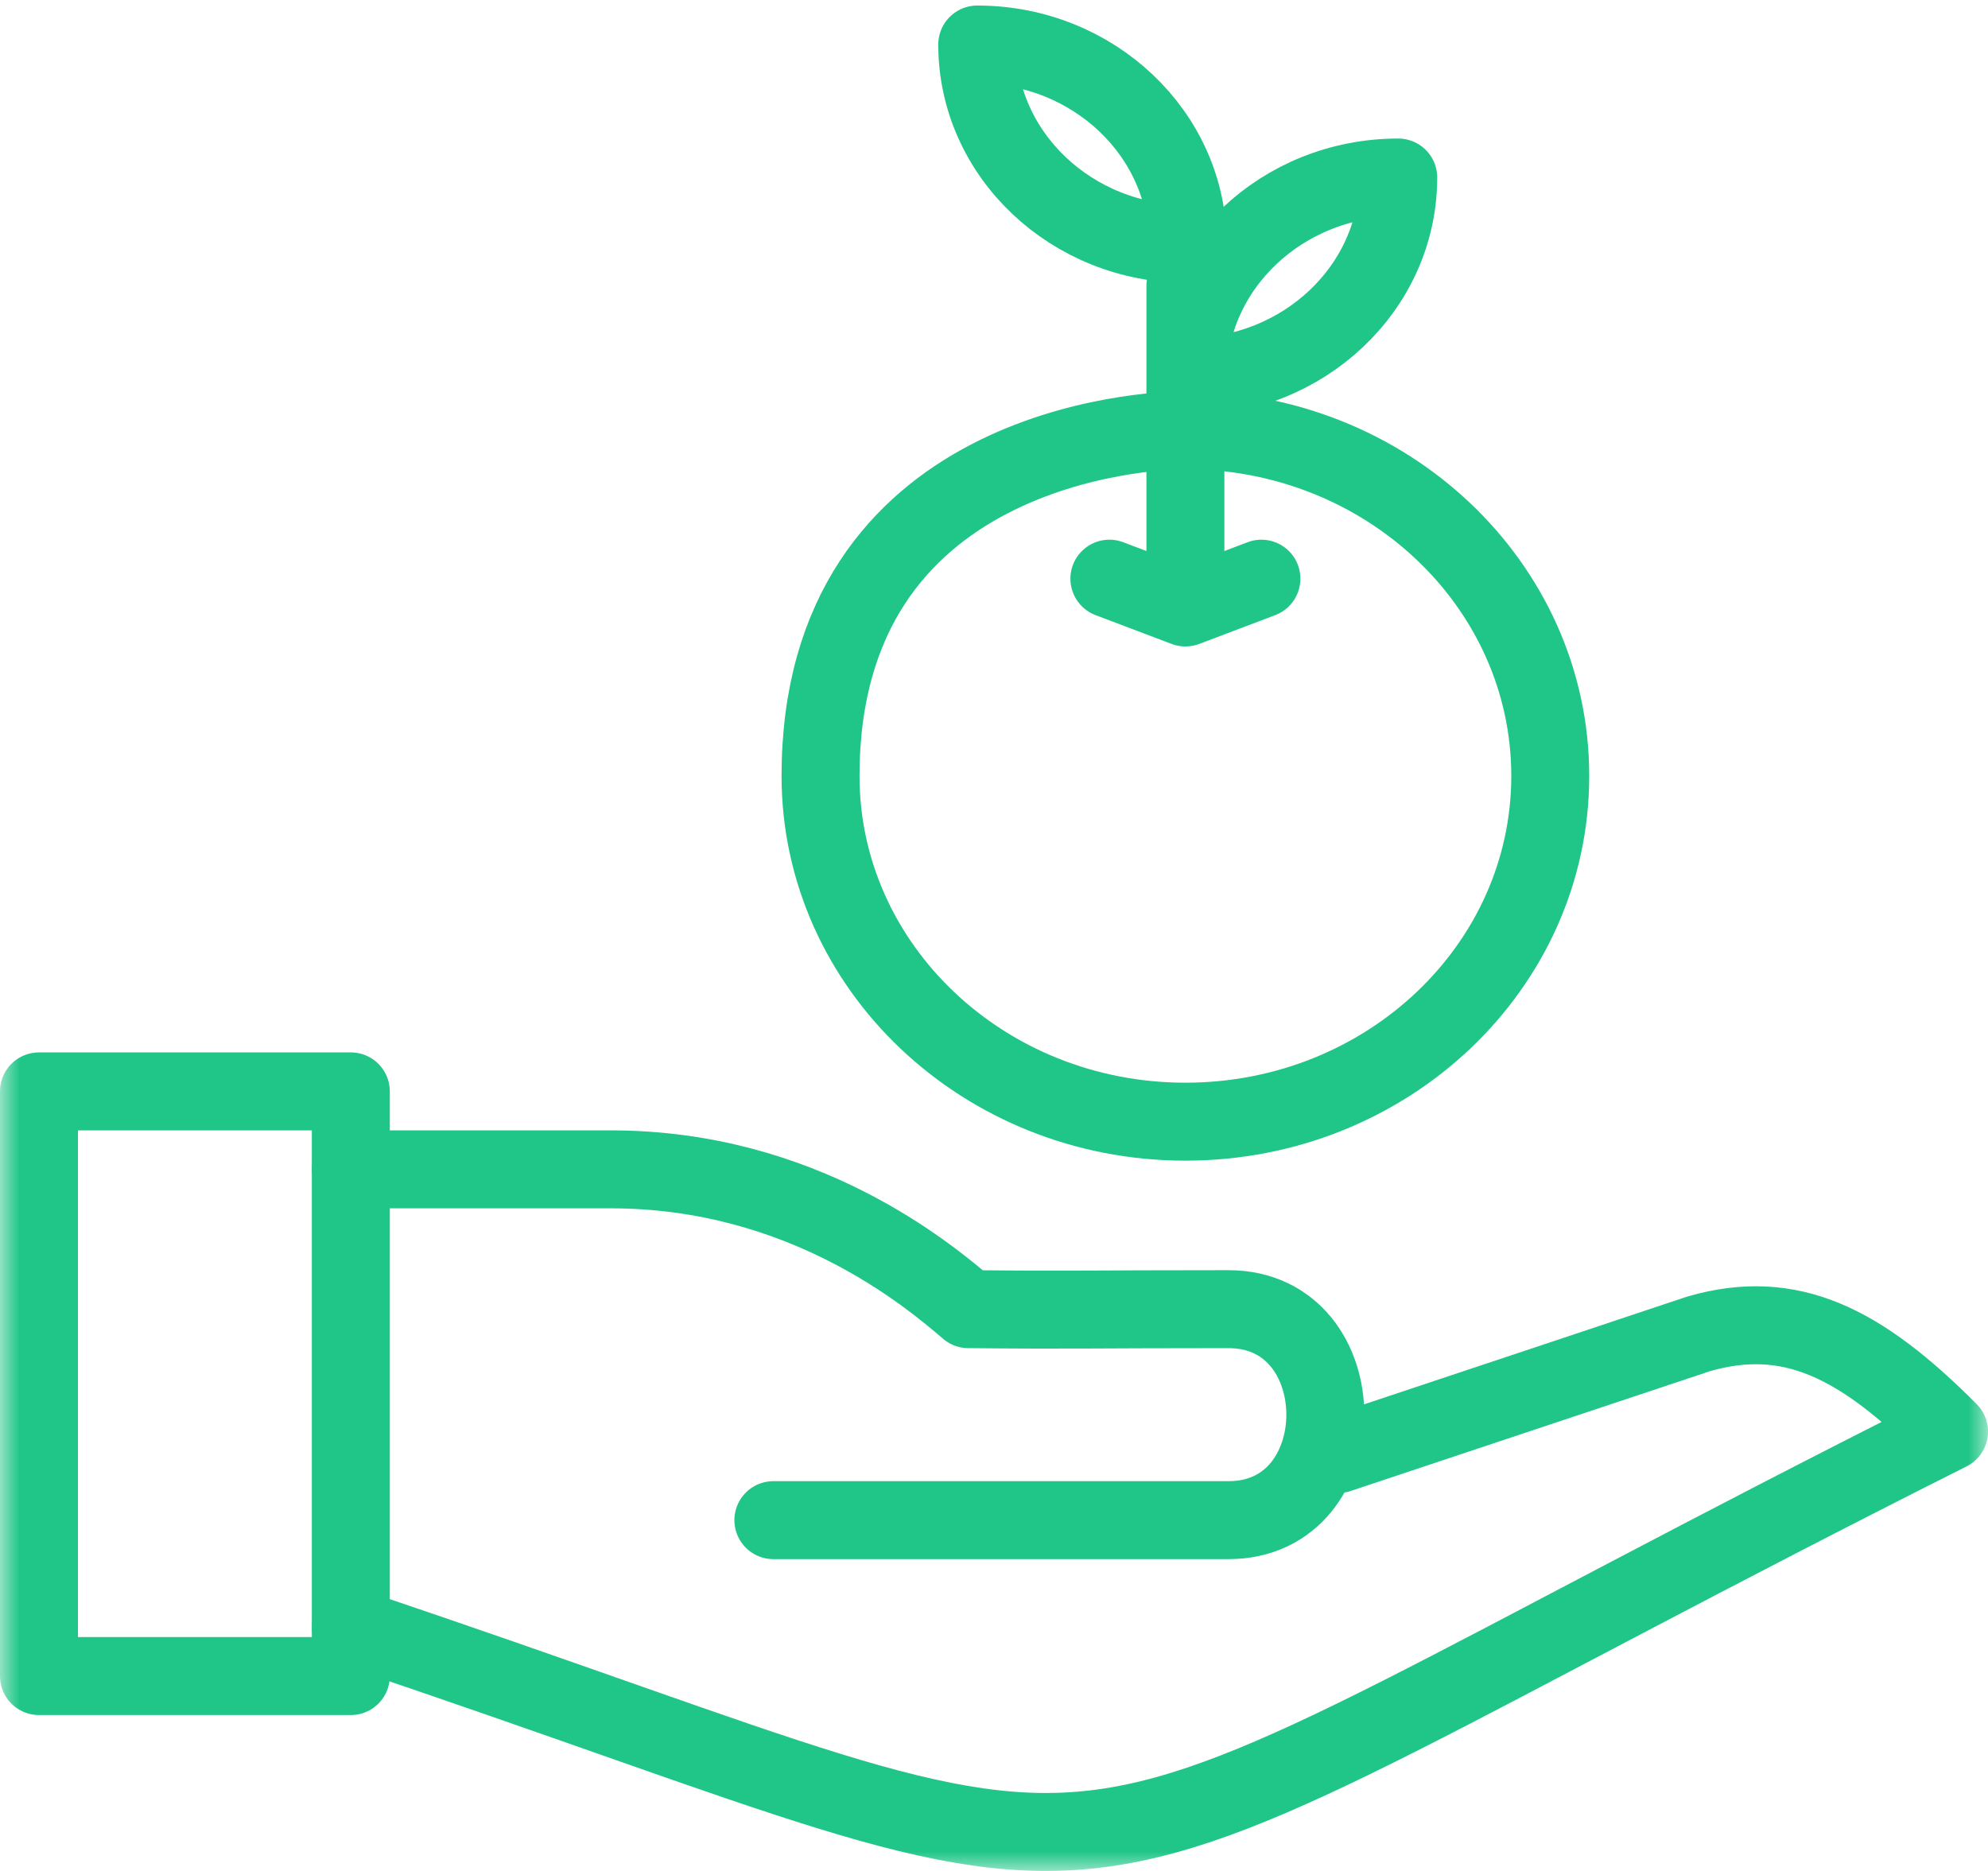 <?xml version="1.0" encoding="UTF-8"?>
<svg width="51px" height="48px" viewBox="0 0 51 48" version="1.1" xmlns="http://www.w3.org/2000/svg" xmlns:xlink="http://www.w3.org/1999/xlink">
    <!-- Generator: Sketch 50.2 (55047) - http://www.bohemiancoding.com/sketch -->
    <title>Group 5</title>
    <desc>Created with Sketch.</desc>
    <defs>
        <polygon id="path-1" points="0 51 51 51 51 0 0 0"></polygon>
    </defs>
    <g id="Page-1" stroke="none" stroke-width="1" fill="none" fill-rule="evenodd">
        <g id="Dashboard" transform="translate(-41, -13)">
            <g id="Name">
                <g id="Group-5" transform="translate(41, 10)">
                    <mask id="mask-2" fill="white">
                        <use xlink:href="#path-1"></use>
                    </mask>
                    <g id="Clip-4"></g>
                    <polygon id="Stroke-3" stroke="#20C687" stroke-width="2" stroke-linejoin="round" mask="url(#mask-2)" points="1 46 9 46 9 31 1 31"></polygon>
                    <path d="M9,44.746 C31.466,52.274 24.325,52.633 50,39.728 C47.726,37.443 45.93,36.544 43.582,37.219 L34.337,40.302" id="Stroke-5" stroke="#20C687" stroke-width="2" stroke-linecap="round" stroke-linejoin="round" mask="url(#mask-2)"></path>
                    <path d="M9,33 L15.671,33 C20.587,33 23.8,35.693 24.844,36.587 C27.625,36.614 27.843,36.587 31.515,36.587 C34.828,36.587 34.828,42 31.515,42 L19.84,42" id="Stroke-6" stroke="#20C687" stroke-width="2" stroke-linecap="round" stroke-linejoin="round" mask="url(#mask-2)"></path>
                    <g id="Icon-/-Naranja" mask="url(#mask-2)" stroke-linejoin="round">
                        <g transform="translate(20, 4)">
                            <g id="Group-5" transform="translate(9.87, 6.34)" stroke-linecap="round">
                                <path d="M0.54,7.392 L0.54,0" id="Stroke-1" stroke="#20C687" stroke-width="2"></path>
                            </g>
                            <g id="Group-11" transform="translate(0.39, 0.142)">
                                <polyline id="Stroke-6" stroke="#20C687" stroke-width="2" stroke-linecap="round" points="8.07 13.704 10.02 14.443 11.97 13.704"></polyline>
                                <path d="M10.08,8.529 C13.057,8.529 15.48,6.233 15.48,3.412 C12.503,3.412 10.08,5.708 10.08,8.529 Z" id="Stroke-7" stroke="#20C687" stroke-width="2"></path>
                                <path d="M4.68,5.118 C7.657,5.118 10.08,2.821 10.08,0 C7.103,0 4.68,2.296 4.68,5.118 Z" id="Stroke-7" stroke="#20C687" stroke-width="2" transform="translate(7.38, 2.559) scale(-1, 1) translate(-7.38, -2.559) "></path>
                                <path d="M0.66,18.765 C0.66,23.663 4.851,27.635 10.02,27.635 C15.189,27.635 19.38,23.663 19.38,18.765 C19.38,13.865 15.189,9.894 10.02,9.894 C9.062,9.894 0.66,10.285 0.66,18.765 Z" id="Stroke-9" stroke="#20C687" stroke-width="2" stroke-linecap="round"></path>
                            </g>
                        </g>
                    </g>
                </g>
            </g>
        </g>
    </g>
</svg>